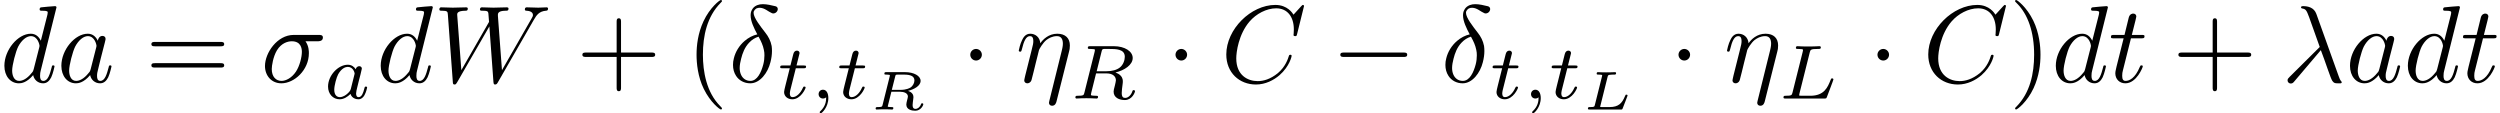 <?xml version='1.0' encoding='UTF-8'?>
<!-- This file was generated by dvisvgm 2.6.3 -->
<svg version='1.1' xmlns='http://www.w3.org/2000/svg' xmlns:xlink='http://www.w3.org/1999/xlink' width='227.506pt' height='10.322pt' viewBox='58.103 -7.472 227.506 10.322'>
<defs>
<path id='g0-0' d='M6.914 -2.491C6.914 -2.69 6.725 -2.69 6.585 -2.69H1.156C1.016 -2.69 0.827 -2.69 0.827 -2.491S1.016 -2.291 1.156 -2.291H6.585C6.725 -2.291 6.914 -2.291 6.914 -2.491Z'/>
<path id='g0-1' d='M1.913 -2.491C1.913 -2.78 1.674 -3.019 1.385 -3.019S0.857 -2.78 0.857 -2.491S1.096 -1.963 1.385 -1.963S1.913 -2.202 1.913 -2.491Z'/>
<path id='g3-14' d='M3.836 -1.813C3.925 -2.152 3.975 -2.501 3.975 -2.829C3.975 -2.989 3.965 -3.138 3.945 -3.288C3.856 -3.756 3.646 -4.154 3.367 -4.503C2.929 -5.071 2.301 -5.858 2.301 -6.306C2.301 -6.366 2.311 -6.426 2.341 -6.476C2.391 -6.565 2.471 -6.655 2.56 -6.705C2.67 -6.755 2.77 -6.765 2.879 -6.765C3.328 -6.745 3.606 -6.426 3.985 -6.267C4.025 -6.257 4.065 -6.247 4.095 -6.247C4.234 -6.247 4.384 -6.336 4.453 -6.466C4.483 -6.526 4.503 -6.585 4.503 -6.645C4.503 -6.775 4.423 -6.874 4.294 -6.904C3.925 -6.994 3.507 -7.093 3.148 -7.093C3.059 -7.093 2.969 -7.083 2.889 -7.073C2.75 -7.044 2.6 -7.004 2.461 -6.914C2.331 -6.834 2.222 -6.715 2.152 -6.575C2.062 -6.426 2.032 -6.257 2.032 -6.067C2.032 -5.539 2.341 -4.902 2.64 -4.344C2.232 -4.254 1.833 -4.045 1.484 -3.746C0.986 -3.318 0.648 -2.75 0.508 -2.172C0.448 -1.963 0.428 -1.763 0.428 -1.564C0.428 -1.196 0.518 -0.857 0.707 -0.568C0.976 -0.149 1.445 0.11 2.002 0.11C2.879 0.11 3.597 -0.837 3.836 -1.813ZM3.188 -1.624C2.999 -0.897 2.64 -0.11 2.012 -0.11C1.604 -0.11 1.305 -0.339 1.156 -0.677C1.076 -0.857 1.036 -1.066 1.036 -1.285C1.036 -1.554 1.096 -1.843 1.166 -2.122C1.295 -2.64 1.494 -3.168 1.893 -3.587C2.132 -3.846 2.441 -4.045 2.75 -4.134L2.78 -4.085C2.979 -3.726 3.158 -3.347 3.238 -2.929C3.278 -2.77 3.288 -2.6 3.288 -2.431C3.288 -2.172 3.258 -1.893 3.188 -1.624Z'/>
<path id='g3-17' d='M4.862 -2.76C4.912 -2.939 4.941 -3.068 4.941 -3.337C4.941 -3.985 4.543 -4.403 3.796 -4.403C3.009 -4.403 2.491 -3.885 2.252 -3.537C2.202 -4.105 1.783 -4.403 1.335 -4.403C0.877 -4.403 0.687 -4.015 0.598 -3.836C0.418 -3.497 0.289 -2.899 0.289 -2.869C0.289 -2.77 0.408 -2.77 0.408 -2.77C0.508 -2.77 0.518 -2.78 0.578 -2.999C0.747 -3.706 0.946 -4.184 1.305 -4.184C1.474 -4.184 1.614 -4.105 1.614 -3.726C1.614 -3.517 1.584 -3.407 1.455 -2.889L0.877 -0.588C0.847 -0.438 0.787 -0.209 0.787 -0.159C0.787 0.02 0.927 0.11 1.076 0.11C1.196 0.11 1.375 0.03 1.445 -0.169C1.455 -0.189 1.574 -0.658 1.634 -0.907L1.853 -1.803C1.913 -2.022 1.973 -2.242 2.022 -2.471C2.042 -2.531 2.122 -2.859 2.132 -2.919C2.162 -3.009 2.471 -3.567 2.809 -3.836C3.029 -3.995 3.337 -4.184 3.766 -4.184S4.304 -3.846 4.304 -3.487C4.304 -3.437 4.304 -3.258 4.204 -2.859L3.068 1.724C3.039 1.843 3.039 1.883 3.039 1.883C3.039 2.032 3.148 2.152 3.318 2.152C3.626 2.152 3.696 1.863 3.726 1.753L4.862 -2.76Z'/>
<path id='g3-21' d='M5.46 0.01C5.46 -0.02 5.44 -0.04 5.41 -0.08C5.31 -0.189 5.25 -0.339 5.181 -0.538L3.148 -6.207C2.939 -6.785 2.401 -6.914 1.933 -6.914C1.883 -6.914 1.753 -6.914 1.753 -6.804C1.753 -6.725 1.843 -6.705 1.843 -6.705C2.172 -6.645 2.242 -6.585 2.491 -5.908L3.457 -3.198L0.707 -0.468C0.588 -0.349 0.528 -0.289 0.528 -0.159C0.528 0.01 0.667 0.13 0.827 0.13S1.076 0.02 1.156 -0.08L3.557 -2.909C3.965 -1.863 4.443 -0.339 4.603 -0.11C4.762 0.11 4.862 0.11 5.131 0.11H5.35C5.45 0.1 5.46 0.04 5.46 0.01Z'/>
<path id='g3-27' d='M5.649 -4.055C5.649 -4.294 5.44 -4.294 5.26 -4.294H2.989C1.484 -4.294 0.379 -2.65 0.379 -1.465C0.379 -0.588 0.966 0.11 1.873 0.11C3.049 0.11 4.374 -1.096 4.374 -2.63C4.374 -2.8 4.374 -3.278 4.065 -3.716H5.161C5.29 -3.716 5.649 -3.716 5.649 -4.055ZM3.736 -2.75C3.736 -2.281 3.537 -1.465 3.198 -0.956C2.809 -0.369 2.271 -0.11 1.883 -0.11C1.395 -0.11 0.996 -0.468 0.996 -1.186C0.996 -1.484 1.116 -2.301 1.465 -2.889C1.883 -3.577 2.481 -3.716 2.819 -3.716C3.656 -3.716 3.736 -3.059 3.736 -2.75Z'/>
<path id='g3-67' d='M6.446 -2.391C6.446 -2.491 6.326 -2.491 6.326 -2.491C6.267 -2.491 6.217 -2.471 6.197 -2.391C6.107 -2.102 5.878 -1.395 5.191 -0.817C4.503 -0.259 3.875 -0.09 3.357 -0.09C2.461 -0.09 1.405 -0.608 1.405 -2.162C1.405 -2.73 1.614 -4.344 2.61 -5.509C3.218 -6.217 4.154 -6.715 5.041 -6.715C6.057 -6.715 6.645 -5.948 6.645 -4.792C6.645 -4.394 6.615 -4.384 6.615 -4.284S6.725 -4.184 6.765 -4.184C6.894 -4.184 6.894 -4.204 6.944 -4.384L7.572 -6.924C7.572 -6.954 7.552 -7.024 7.462 -7.024C7.432 -7.024 7.422 -7.014 7.313 -6.904L6.615 -6.137C6.526 -6.276 6.067 -7.024 4.961 -7.024C2.74 -7.024 0.498 -4.822 0.498 -2.511C0.498 -0.867 1.674 0.219 3.198 0.219C4.065 0.219 4.822 -0.179 5.35 -0.638C6.276 -1.455 6.446 -2.361 6.446 -2.391Z'/>
<path id='g3-87' d='M10.441 -6.695C10.441 -6.735 10.401 -6.804 10.321 -6.804C10.082 -6.804 9.803 -6.775 9.554 -6.775C9.215 -6.775 8.847 -6.804 8.518 -6.804C8.458 -6.804 8.329 -6.804 8.329 -6.615C8.329 -6.506 8.418 -6.496 8.478 -6.496C8.717 -6.486 9.066 -6.406 9.066 -6.107C9.066 -5.998 9.016 -5.918 8.936 -5.778L6.247 -1.086L5.878 -6.027C5.868 -6.227 5.848 -6.486 6.575 -6.496C6.745 -6.496 6.844 -6.496 6.844 -6.695C6.844 -6.795 6.735 -6.804 6.695 -6.804C6.296 -6.804 5.878 -6.775 5.479 -6.775C5.25 -6.775 4.663 -6.804 4.433 -6.804C4.374 -6.804 4.244 -6.804 4.244 -6.605C4.244 -6.496 4.344 -6.496 4.483 -6.496C4.922 -6.496 4.991 -6.436 5.011 -6.247L5.071 -5.479L2.55 -1.086L2.172 -6.137C2.172 -6.257 2.172 -6.486 2.929 -6.496C3.029 -6.496 3.138 -6.496 3.138 -6.695C3.138 -6.804 2.999 -6.804 2.999 -6.804C2.6 -6.804 2.182 -6.775 1.773 -6.775C1.425 -6.775 1.066 -6.804 0.727 -6.804C0.677 -6.804 0.548 -6.804 0.548 -6.615C0.548 -6.496 0.638 -6.496 0.797 -6.496C1.295 -6.496 1.305 -6.406 1.325 -6.127L1.773 -0.04C1.783 0.139 1.793 0.219 1.933 0.219C2.052 0.219 2.082 0.159 2.172 0.01L5.101 -5.071L5.469 -0.04C5.489 0.169 5.509 0.219 5.629 0.219C5.758 0.219 5.818 0.12 5.868 0.03L9.136 -5.649C9.385 -6.087 9.624 -6.446 10.252 -6.496C10.341 -6.506 10.441 -6.506 10.441 -6.695Z'/>
<path id='g3-97' d='M4.961 -1.425C4.961 -1.524 4.872 -1.524 4.842 -1.524C4.742 -1.524 4.732 -1.484 4.702 -1.345C4.533 -0.697 4.354 -0.11 3.945 -0.11C3.676 -0.11 3.646 -0.369 3.646 -0.568C3.646 -0.787 3.666 -0.867 3.776 -1.305L3.995 -2.202L4.354 -3.597C4.423 -3.875 4.423 -3.895 4.423 -3.935C4.423 -4.105 4.304 -4.204 4.134 -4.204C3.895 -4.204 3.746 -3.985 3.716 -3.766C3.537 -4.134 3.248 -4.403 2.8 -4.403C1.634 -4.403 0.399 -2.939 0.399 -1.484C0.399 -0.548 0.946 0.11 1.724 0.11C1.923 0.11 2.421 0.07 3.019 -0.638C3.098 -0.219 3.447 0.11 3.925 0.11C4.274 0.11 4.503 -0.12 4.663 -0.438C4.832 -0.797 4.961 -1.425 4.961 -1.425ZM3.567 -3.138L3.068 -1.186C3.019 -1.006 3.019 -0.986 2.869 -0.817C2.431 -0.269 2.022 -0.11 1.743 -0.11C1.245 -0.11 1.106 -0.658 1.106 -1.046C1.106 -1.544 1.425 -2.77 1.654 -3.228C1.963 -3.816 2.411 -4.184 2.809 -4.184C3.457 -4.184 3.597 -3.367 3.597 -3.308S3.577 -3.188 3.567 -3.138Z'/>
<path id='g3-100' d='M4.961 -1.425C4.961 -1.524 4.872 -1.524 4.842 -1.524C4.742 -1.524 4.732 -1.484 4.702 -1.345C4.533 -0.697 4.354 -0.11 3.945 -0.11C3.676 -0.11 3.646 -0.369 3.646 -0.568C3.646 -0.807 3.666 -0.877 3.706 -1.046L5.141 -6.804C5.141 -6.804 5.141 -6.914 5.011 -6.914C4.862 -6.914 3.915 -6.824 3.746 -6.804C3.666 -6.795 3.606 -6.745 3.606 -6.615C3.606 -6.496 3.696 -6.496 3.846 -6.496C4.324 -6.496 4.344 -6.426 4.344 -6.326L4.314 -6.127L3.716 -3.766C3.537 -4.134 3.248 -4.403 2.8 -4.403C1.634 -4.403 0.399 -2.939 0.399 -1.484C0.399 -0.548 0.946 0.11 1.724 0.11C1.923 0.11 2.421 0.07 3.019 -0.638C3.098 -0.219 3.447 0.11 3.925 0.11C4.274 0.11 4.503 -0.12 4.663 -0.438C4.832 -0.797 4.961 -1.425 4.961 -1.425ZM3.567 -3.138L3.068 -1.186C3.019 -1.006 3.019 -0.986 2.869 -0.817C2.431 -0.269 2.022 -0.11 1.743 -0.11C1.245 -0.11 1.106 -0.658 1.106 -1.046C1.106 -1.544 1.425 -2.77 1.654 -3.228C1.963 -3.816 2.411 -4.184 2.809 -4.184C3.457 -4.184 3.597 -3.367 3.597 -3.308S3.577 -3.188 3.567 -3.138Z'/>
<path id='g3-116' d='M3.128 -1.425C3.128 -1.524 3.049 -1.524 3.009 -1.524C2.919 -1.524 2.909 -1.494 2.859 -1.385C2.431 -0.349 1.903 -0.11 1.564 -0.11C1.355 -0.11 1.255 -0.239 1.255 -0.568C1.255 -0.807 1.275 -0.877 1.315 -1.046L2.052 -3.985H2.989C3.188 -3.985 3.288 -3.985 3.288 -4.184C3.288 -4.294 3.188 -4.294 3.009 -4.294H2.132C2.491 -5.709 2.54 -5.908 2.54 -5.968C2.54 -6.137 2.421 -6.237 2.252 -6.237C2.222 -6.237 1.943 -6.227 1.853 -5.878L1.465 -4.294H0.528C0.329 -4.294 0.229 -4.294 0.229 -4.105C0.229 -3.985 0.309 -3.985 0.508 -3.985H1.385C0.667 -1.156 0.628 -0.986 0.628 -0.807C0.628 -0.269 1.006 0.11 1.544 0.11C2.56 0.11 3.128 -1.345 3.128 -1.425Z'/>
<path id='g4-40' d='M3.298 2.391C3.298 2.361 3.298 2.341 3.128 2.172C1.883 0.917 1.564 -0.966 1.564 -2.491C1.564 -4.224 1.943 -5.958 3.168 -7.203C3.298 -7.323 3.298 -7.342 3.298 -7.372C3.298 -7.442 3.258 -7.472 3.198 -7.472C3.098 -7.472 2.202 -6.795 1.614 -5.529C1.106 -4.433 0.986 -3.328 0.986 -2.491C0.986 -1.714 1.096 -0.508 1.644 0.618C2.242 1.843 3.098 2.491 3.198 2.491C3.258 2.491 3.298 2.461 3.298 2.391Z'/>
<path id='g4-41' d='M2.879 -2.491C2.879 -3.268 2.77 -4.473 2.222 -5.599C1.624 -6.824 0.767 -7.472 0.667 -7.472C0.608 -7.472 0.568 -7.432 0.568 -7.372C0.568 -7.342 0.568 -7.323 0.757 -7.143C1.733 -6.157 2.301 -4.573 2.301 -2.491C2.301 -0.787 1.933 0.966 0.697 2.222C0.568 2.341 0.568 2.361 0.568 2.391C0.568 2.451 0.608 2.491 0.667 2.491C0.767 2.491 1.664 1.813 2.252 0.548C2.76 -0.548 2.879 -1.654 2.879 -2.491Z'/>
<path id='g4-43' d='M7.183 -2.491C7.183 -2.69 6.994 -2.69 6.854 -2.69H4.075V-5.479C4.075 -5.619 4.075 -5.808 3.875 -5.808S3.676 -5.619 3.676 -5.479V-2.69H0.887C0.747 -2.69 0.558 -2.69 0.558 -2.491S0.747 -2.291 0.887 -2.291H3.676V0.498C3.676 0.638 3.676 0.827 3.875 0.827S4.075 0.638 4.075 0.498V-2.291H6.854C6.994 -2.291 7.183 -2.291 7.183 -2.491Z'/>
<path id='g4-61' d='M7.183 -3.457C7.183 -3.656 6.994 -3.656 6.854 -3.656H0.887C0.747 -3.656 0.558 -3.656 0.558 -3.457S0.747 -3.258 0.897 -3.258H6.844C6.994 -3.258 7.183 -3.258 7.183 -3.457ZM7.183 -1.524C7.183 -1.724 6.994 -1.724 6.844 -1.724H0.897C0.747 -1.724 0.558 -1.724 0.558 -1.524S0.747 -1.325 0.887 -1.325H6.854C6.994 -1.325 7.183 -1.325 7.183 -1.524Z'/>
<path id='g2-59' d='M1.667 -0.042C1.667 -0.474 1.499 -0.802 1.179 -0.802C0.948 -0.802 0.781 -0.621 0.781 -0.404C0.781 -0.181 0.941 0 1.186 0C1.353 0 1.471 -0.112 1.471 -0.112C1.471 0.272 1.402 0.718 0.928 1.165C0.9 1.193 0.879 1.213 0.879 1.248C0.879 1.297 0.934 1.346 0.976 1.346C1.074 1.346 1.667 0.788 1.667 -0.042Z'/>
<path id='g2-76' d='M5.028 -1.736C5.028 -1.757 5.014 -1.834 4.91 -1.834C4.826 -1.834 4.812 -1.799 4.77 -1.688C4.505 -1.025 4.198 -0.251 2.922 -0.251H2.134C1.918 -0.251 1.911 -0.258 1.911 -0.321C1.911 -0.321 1.911 -0.363 1.939 -0.467L2.873 -4.191C2.936 -4.442 2.957 -4.512 3.599 -4.512C3.815 -4.512 3.884 -4.512 3.884 -4.666C3.884 -4.666 3.877 -4.763 3.766 -4.763C3.605 -4.763 3.417 -4.749 3.25 -4.742L2.692 -4.735L2.211 -4.742C2.064 -4.742 1.897 -4.763 1.757 -4.763C1.716 -4.763 1.611 -4.763 1.611 -4.61C1.611 -4.512 1.695 -4.512 1.834 -4.512C1.834 -4.512 1.974 -4.512 2.099 -4.498C2.246 -4.484 2.26 -4.47 2.26 -4.4C2.26 -4.4 2.26 -4.352 2.232 -4.247L1.304 -0.544C1.241 -0.307 1.227 -0.251 0.69 -0.251C0.572 -0.251 0.481 -0.251 0.481 -0.105C0.481 0 0.565 0 0.69 0H4.198C4.373 0 4.38 -0.007 4.435 -0.139C4.505 -0.328 5.028 -1.681 5.028 -1.736Z'/>
<path id='g2-82' d='M4.993 -3.794C4.993 -3.508 4.861 -3.068 4.533 -2.817C4.247 -2.594 3.815 -2.483 3.333 -2.483H2.434L2.88 -4.275C2.929 -4.47 2.943 -4.491 3.096 -4.512H3.543C4.191 -4.512 4.993 -4.512 4.993 -3.794ZM5.921 -0.669C5.921 -0.69 5.907 -0.767 5.802 -0.767C5.712 -0.767 5.698 -0.718 5.677 -0.649C5.579 -0.342 5.321 -0.056 5.028 -0.056C4.847 -0.056 4.714 -0.133 4.714 -0.509C4.714 -0.683 4.756 -1.046 4.784 -1.234S4.812 -1.492 4.812 -1.562C4.812 -1.646 4.812 -1.869 4.617 -2.078C4.484 -2.225 4.296 -2.315 4.142 -2.371C4.972 -2.566 5.712 -3.068 5.712 -3.689C5.712 -4.289 5 -4.763 3.989 -4.763H1.848C1.716 -4.763 1.625 -4.763 1.625 -4.61C1.625 -4.512 1.709 -4.512 1.848 -4.512C1.848 -4.512 1.988 -4.512 2.113 -4.498C2.26 -4.484 2.273 -4.47 2.273 -4.4C2.273 -4.4 2.273 -4.352 2.246 -4.247L1.318 -0.544C1.262 -0.307 1.248 -0.251 0.704 -0.251C0.586 -0.251 0.495 -0.251 0.495 -0.105C0.495 -0.035 0.544 0 0.607 0C0.739 0 0.9 -0.021 1.039 -0.021L1.499 -0.028L1.946 -0.021C2.092 -0.021 2.267 0 2.413 0C2.448 0 2.559 0 2.559 -0.146C2.559 -0.251 2.49 -0.251 2.329 -0.251C2.218 -0.251 2.19 -0.251 2.064 -0.265C1.911 -0.286 1.911 -0.3 1.911 -0.37C1.911 -0.37 1.911 -0.418 1.939 -0.523L2.378 -2.287H3.327C3.926 -2.287 4.184 -1.988 4.184 -1.66C4.184 -1.569 4.122 -1.332 4.087 -1.172C4.003 -0.851 3.975 -0.746 3.975 -0.628C3.975 -0.077 4.484 0.139 5 0.139C5.642 0.139 5.921 -0.544 5.921 -0.669Z'/>
<path id='g2-97' d='M3.982 -0.997C3.982 -1.088 3.891 -1.088 3.87 -1.088C3.773 -1.088 3.766 -1.06 3.717 -0.872C3.633 -0.537 3.501 -0.126 3.208 -0.126C3.027 -0.126 2.978 -0.279 2.978 -0.467C2.978 -0.586 3.034 -0.837 3.082 -1.018L3.236 -1.646C3.306 -1.904 3.313 -1.946 3.375 -2.176C3.417 -2.357 3.501 -2.685 3.501 -2.72C3.501 -2.873 3.375 -2.943 3.264 -2.943C3.145 -2.943 2.985 -2.859 2.943 -2.664C2.797 -2.894 2.559 -3.075 2.225 -3.075C1.332 -3.075 0.425 -2.092 0.425 -1.088C0.425 -0.411 0.879 0.07 1.478 0.07C1.855 0.07 2.19 -0.146 2.469 -0.418C2.601 0 3.006 0.07 3.187 0.07C3.438 0.07 3.612 -0.084 3.738 -0.3C3.891 -0.572 3.982 -0.969 3.982 -0.997ZM2.824 -2.176L2.497 -0.872C2.448 -0.676 2.294 -0.537 2.141 -0.404C2.078 -0.349 1.799 -0.126 1.499 -0.126C1.241 -0.126 0.99 -0.307 0.99 -0.802C0.99 -1.172 1.193 -1.939 1.353 -2.218C1.674 -2.776 2.029 -2.88 2.225 -2.88C2.713 -2.88 2.845 -2.35 2.845 -2.273C2.845 -2.246 2.831 -2.197 2.824 -2.176Z'/>
<path id='g2-116' d='M2.608 -0.997C2.608 -1.088 2.518 -1.088 2.497 -1.088C2.413 -1.088 2.406 -1.074 2.35 -0.955C2.155 -0.516 1.799 -0.126 1.416 -0.126C1.269 -0.126 1.172 -0.216 1.172 -0.467C1.172 -0.537 1.2 -0.683 1.213 -0.753L1.716 -2.755H2.427C2.559 -2.755 2.65 -2.755 2.65 -2.908C2.65 -3.006 2.559 -3.006 2.441 -3.006H1.778L2.036 -4.038C2.043 -4.073 2.057 -4.108 2.057 -4.135C2.057 -4.261 1.96 -4.359 1.82 -4.359C1.646 -4.359 1.541 -4.24 1.492 -4.059C1.444 -3.884 1.534 -4.219 1.227 -3.006H0.516C0.384 -3.006 0.293 -3.006 0.293 -2.852C0.293 -2.755 0.377 -2.755 0.502 -2.755H1.165L0.753 -1.109C0.711 -0.934 0.649 -0.683 0.649 -0.593C0.649 -0.181 0.997 0.07 1.395 0.07C2.169 0.07 2.608 -0.907 2.608 -0.997Z'/>
<path id='g1-76' d='M4.194 -1.27C4.194 -1.305 4.169 -1.355 4.09 -1.355C4.015 -1.355 4.01 -1.34 3.955 -1.21C3.691 -0.573 3.372 -0.224 2.55 -0.224H1.858C1.818 -0.224 1.748 -0.224 1.699 -0.234C1.704 -0.274 1.704 -0.284 1.714 -0.324L2.376 -2.979C2.406 -3.103 2.436 -3.143 2.56 -3.158C2.7 -3.178 2.8 -3.178 2.934 -3.178C3.083 -3.178 3.148 -3.178 3.148 -3.318C3.148 -3.372 3.108 -3.402 3.054 -3.402C2.924 -3.402 2.785 -3.387 2.655 -3.387L2.242 -3.382L1.858 -3.387C1.743 -3.387 1.614 -3.402 1.504 -3.402C1.469 -3.402 1.38 -3.402 1.38 -3.263C1.38 -3.178 1.445 -3.178 1.564 -3.178C1.614 -3.178 1.778 -3.178 1.883 -3.148C1.883 -3.088 1.883 -3.078 1.868 -3.024L1.215 -0.413C1.176 -0.264 1.171 -0.224 0.792 -0.224C0.663 -0.224 0.583 -0.224 0.583 -0.085C0.583 0 0.663 0 0.747 0H3.572C3.701 0 3.706 -0.005 3.751 -0.115C3.801 -0.244 4.194 -1.24 4.194 -1.27Z'/>
<path id='g1-82' d='M4.125 -2.65C4.125 -2.436 4.005 -2.162 3.761 -1.998C3.716 -1.973 3.432 -1.788 2.834 -1.788H2.067L2.376 -3.014C2.416 -3.168 2.416 -3.178 2.625 -3.178H3.193C3.751 -3.178 4.125 -3.044 4.125 -2.65ZM4.932 -0.483C4.932 -0.568 4.857 -0.568 4.827 -0.568C4.752 -0.568 4.742 -0.538 4.717 -0.473C4.633 -0.219 4.413 -0.06 4.229 -0.06C4.1 -0.06 3.96 -0.1 3.96 -0.418C3.96 -0.528 4 -0.807 4.015 -0.932C4.035 -1.076 4.035 -1.096 4.035 -1.126C4.035 -1.514 3.696 -1.644 3.542 -1.699C4.105 -1.838 4.687 -2.157 4.687 -2.61S4.075 -3.402 3.288 -3.402H1.564C1.465 -3.402 1.39 -3.402 1.39 -3.263C1.39 -3.178 1.45 -3.178 1.574 -3.178C1.624 -3.178 1.788 -3.178 1.893 -3.148C1.893 -3.088 1.893 -3.078 1.878 -3.024L1.225 -0.413C1.186 -0.264 1.181 -0.224 0.797 -0.224C0.672 -0.224 0.593 -0.224 0.593 -0.085C0.593 -0.045 0.628 0 0.682 0C0.787 0 0.907 -0.015 1.016 -0.015L1.375 -0.02L1.743 -0.015C1.853 -0.015 1.978 0 2.082 0C2.112 0 2.207 0 2.207 -0.139C2.207 -0.224 2.137 -0.224 2.042 -0.224C2.042 -0.224 1.913 -0.224 1.828 -0.234C1.704 -0.244 1.699 -0.249 1.699 -0.289C1.699 -0.289 1.699 -0.309 1.714 -0.359L2.027 -1.619H2.814C3.178 -1.619 3.532 -1.489 3.532 -1.181C3.532 -1.121 3.487 -0.951 3.457 -0.837C3.427 -0.712 3.387 -0.553 3.387 -0.458C3.387 0.02 3.895 0.11 4.204 0.11C4.697 0.11 4.932 -0.369 4.932 -0.483Z'/>
</defs>
<g id='page1'>
<use x='58.103' y='0' xlink:href='#g3-100'/>
<use x='63.288' y='0' xlink:href='#g3-97'/>
<use x='71.322' y='0' xlink:href='#g4-61'/>
<use x='81.838' y='0' xlink:href='#g3-27'/>
<use x='87.531' y='1.494' xlink:href='#g2-97'/>
<use x='92.35' y='0' xlink:href='#g3-100'/>
<use x='97.536' y='0' xlink:href='#g3-87'/>
<use x='110.543' y='0' xlink:href='#g4-43'/>
<use x='120.505' y='0' xlink:href='#g4-40'/>
<use x='124.38' y='0' xlink:href='#g3-14'/>
<use x='128.808' y='1.494' xlink:href='#g2-116'/>
<use x='131.817' y='1.494' xlink:href='#g2-59'/>
<use x='134.183' y='1.494' xlink:href='#g2-116'/>
<use x='137.193' y='2.496' xlink:href='#g1-82'/>
<use x='145.542' y='0' xlink:href='#g0-1'/>
<use x='150.523' y='0' xlink:href='#g3-17'/>
<use x='155.47' y='1.494' xlink:href='#g2-82'/>
<use x='164.219' y='0' xlink:href='#g0-1'/>
<use x='169.201' y='0' xlink:href='#g3-67'/>
<use x='179.248' y='0' xlink:href='#g0-0'/>
<use x='189.21' y='0' xlink:href='#g3-14'/>
<use x='193.638' y='1.494' xlink:href='#g2-116'/>
<use x='196.648' y='1.494' xlink:href='#g2-59'/>
<use x='199.014' y='1.494' xlink:href='#g2-116'/>
<use x='202.023' y='2.496' xlink:href='#g1-76'/>
<use x='209.993' y='0' xlink:href='#g0-1'/>
<use x='214.975' y='0' xlink:href='#g3-17'/>
<use x='219.921' y='1.494' xlink:href='#g2-76'/>
<use x='228.099' y='0' xlink:href='#g0-1'/>
<use x='233.08' y='0' xlink:href='#g3-67'/>
<use x='240.913' y='0' xlink:href='#g4-41'/>
<use x='244.788' y='0' xlink:href='#g3-100'/>
<use x='249.973' y='0' xlink:href='#g3-116'/>
<use x='255.785' y='0' xlink:href='#g4-43'/>
<use x='265.748' y='0' xlink:href='#g3-21'/>
<use x='271.559' y='0' xlink:href='#g3-97'/>
<use x='276.825' y='0' xlink:href='#g3-100'/>
<use x='282.011' y='0' xlink:href='#g3-116'/>
</g>
</svg>